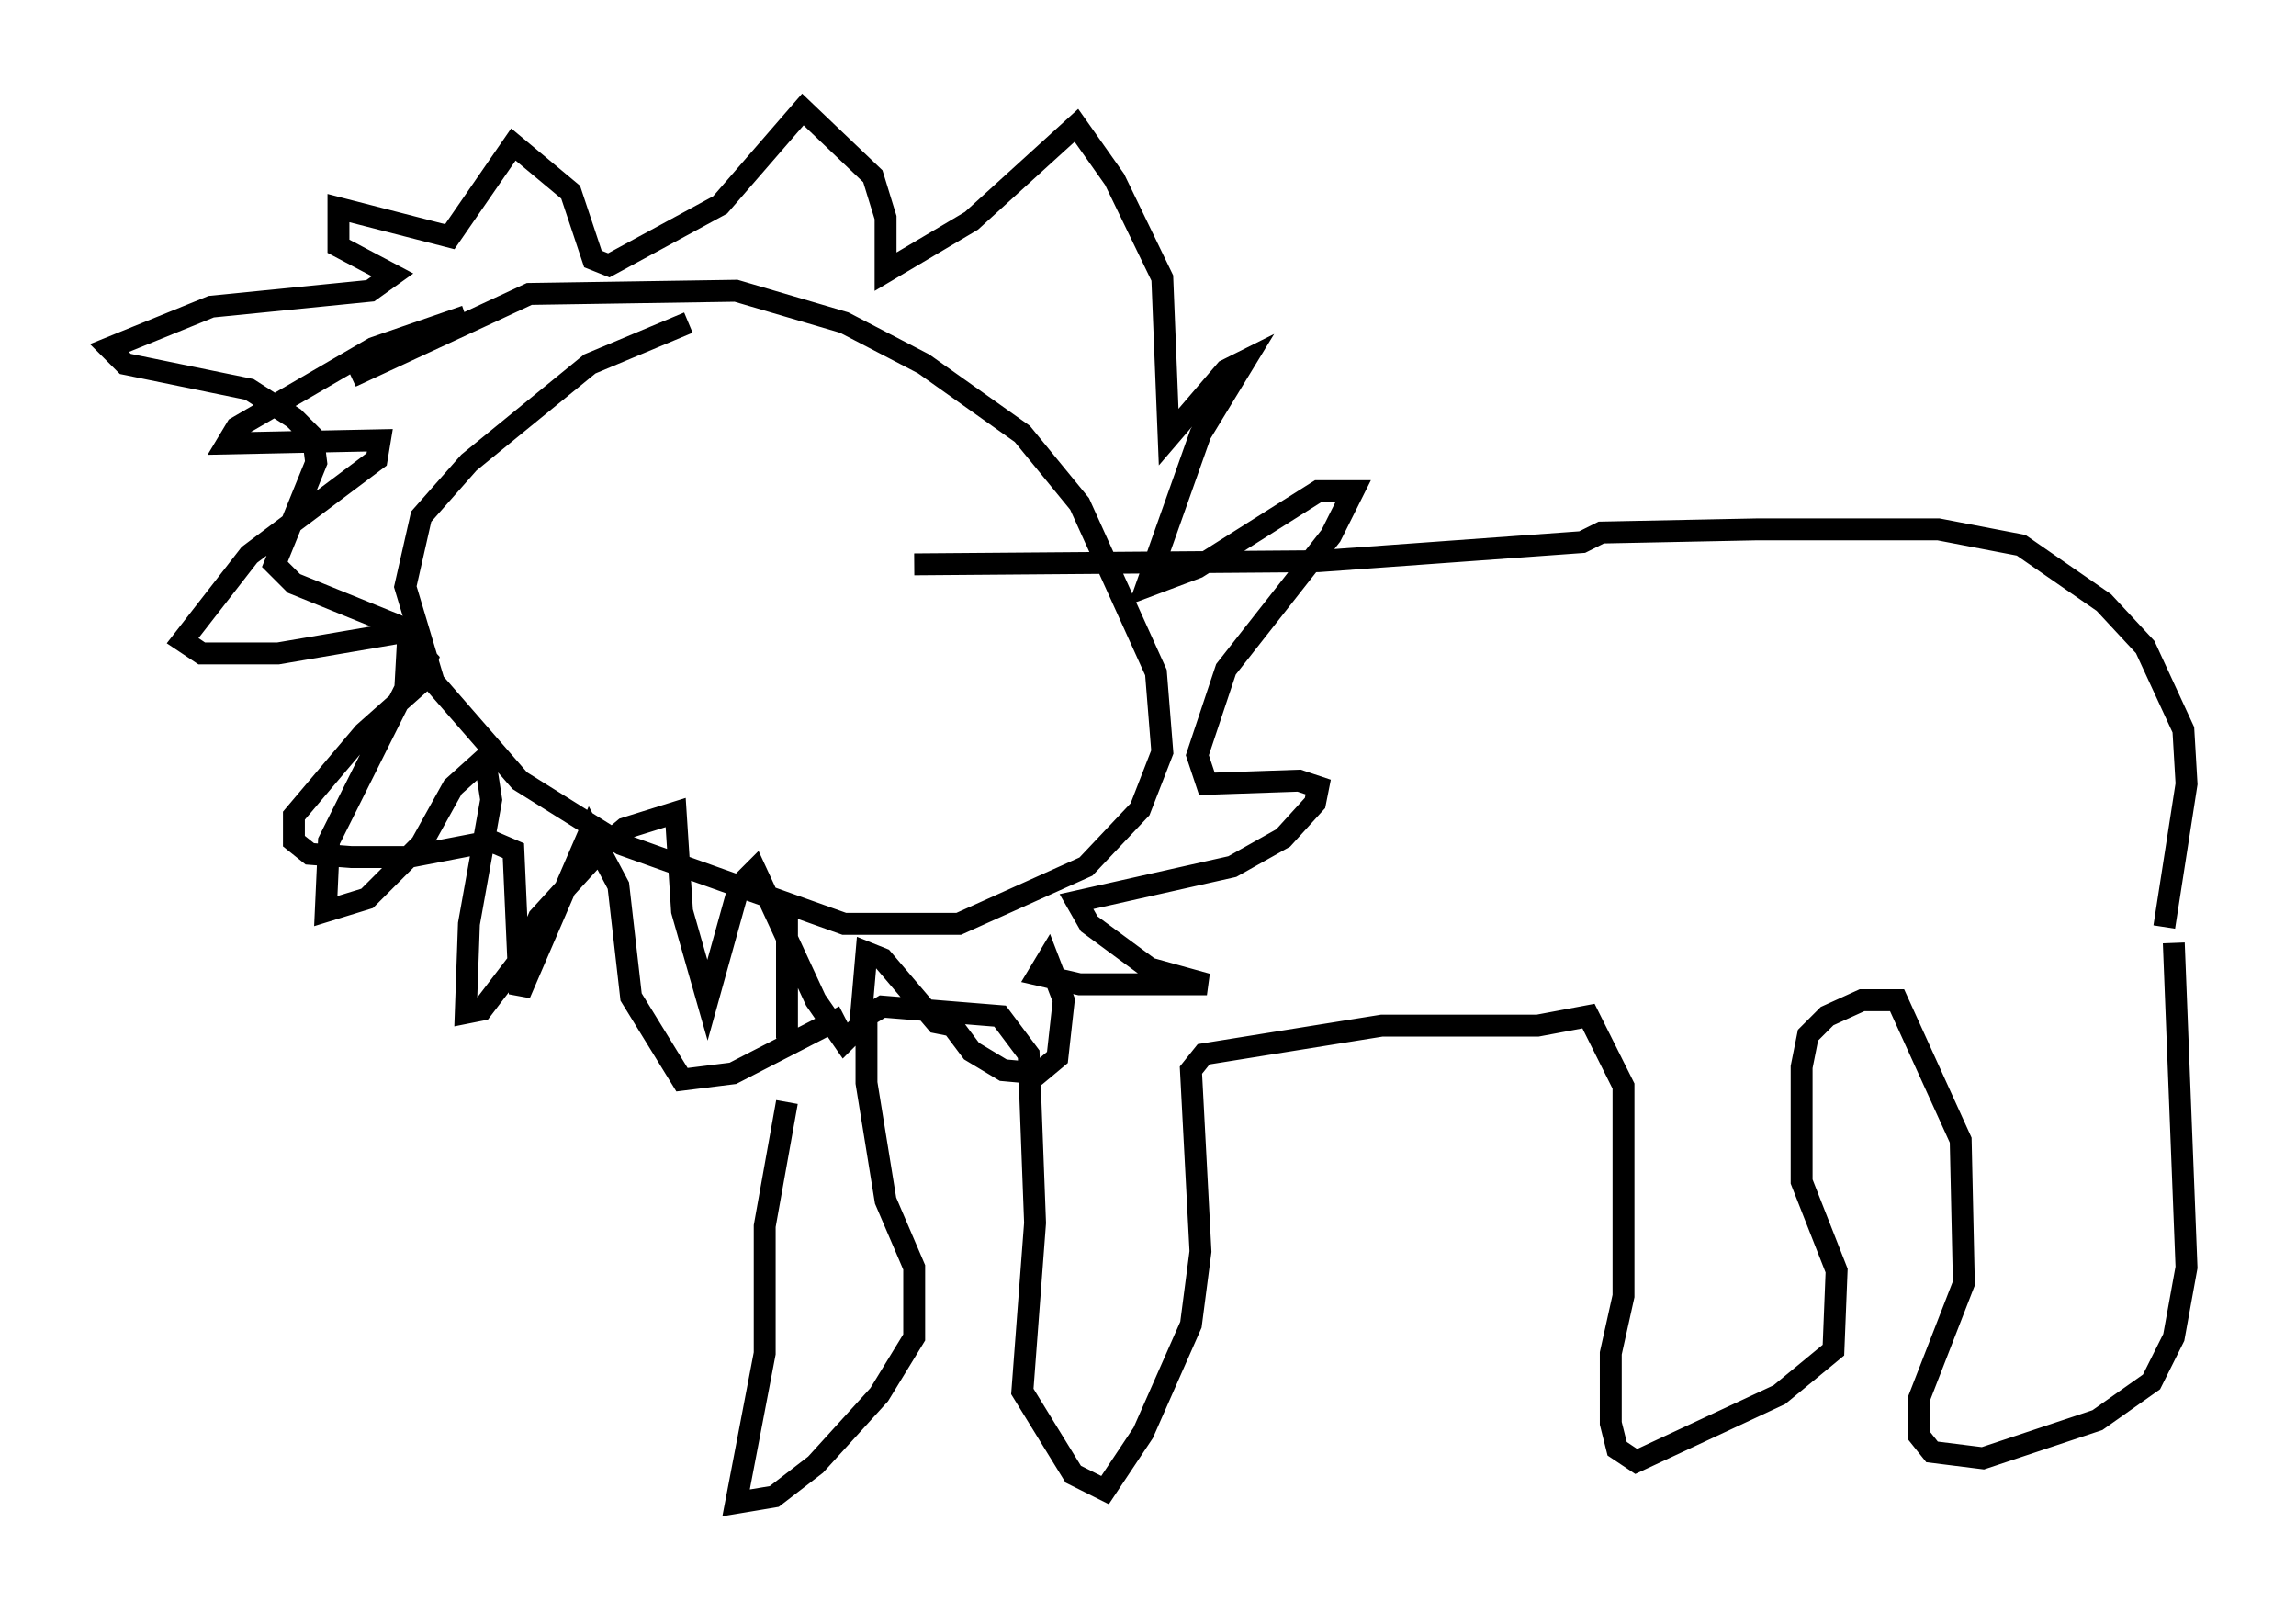 <?xml version="1.0" encoding="utf-8" ?>
<svg baseProfile="full" height="73.62" version="1.1" width="104.849" xmlns="http://www.w3.org/2000/svg" xmlns:ev="http://www.w3.org/2001/xml-events" xmlns:xlink="http://www.w3.org/1999/xlink"><defs /><rect fill="white" height="73.62" width="104.849" x="0" y="0" /><path d="M35.938, 47.994 m0.0, 2.324 l-1.017, 5.665 0.0, 5.81 l-1.307, 6.827 1.743, -0.291 l1.888, -1.453 2.905, -3.196 l1.598, -2.615 0.0, -3.196 l-1.307, -3.05 -0.872, -5.374 l0.0, -3.05 0.726, -0.436 l5.374, 0.436 1.307, 1.743 l0.291, 7.698 -0.581, 7.698 l2.324, 3.777 1.453, 0.726 l1.743, -2.615 2.179, -4.939 l0.436, -3.341 -0.436, -8.279 l0.581, -0.726 8.134, -1.307 l7.117, 0.0 2.324, -0.436 l1.598, 3.196 0.0, 9.587 l-0.581, 2.615 0.0, 3.196 l0.291, 1.162 0.872, 0.581 l6.536, -3.05 2.469, -2.034 l0.145, -3.631 -1.598, -4.067 l0.0, -5.229 0.291, -1.453 l0.872, -0.872 1.598, -0.726 l1.598, 0.0 2.905, 6.391 l0.145, 6.536 -2.034, 5.229 l0.0, 1.743 0.581, 0.726 l2.324, 0.291 5.229, -1.743 l2.469, -1.743 1.017, -2.034 l0.581, -3.196 -0.581, -14.816 m-63.329, 4.358 l0.0, -5.955 m62.894, 0.872 l1.017, -6.536 -0.145, -2.469 l-1.743, -3.777 -1.888, -2.034 l-3.777, -2.615 -3.777, -0.726 l-8.279, 0.0 -7.117, 0.145 l-0.872, 0.436 -12.056, 0.872 l-18.447, 0.145 m-10.313, -11.039 l-4.503, 1.888 -5.52, 4.503 l-2.179, 2.469 -0.726, 3.196 l1.307, 4.358 3.922, 4.503 l4.648, 2.905 10.168, 3.631 l5.229, 0.0 5.81, -2.615 l2.469, -2.615 1.017, -2.615 l-0.291, -3.631 -3.486, -7.698 l-2.615, -3.196 -4.503, -3.196 l-3.631, -1.888 -4.939, -1.453 l-9.441, 0.145 -8.134, 3.777 m5.229, -2.76 l-4.212, 1.453 -6.246, 3.631 l-0.436, 0.726 6.972, -0.145 l-0.145, 0.872 -5.81, 4.358 l-3.05, 3.922 0.872, 0.581 l3.486, 0.0 5.955, -1.017 l-0.145, 2.615 -3.486, 6.972 l-0.145, 3.196 1.888, -0.581 l2.469, -2.469 1.453, -2.615 l1.453, -1.307 0.291, 1.888 l-1.017, 5.665 -0.145, 4.067 l0.726, -0.145 1.888, -2.469 l0.726, -1.743 3.05, -3.341 l0.872, -0.726 2.324, -0.726 l0.291, 4.503 1.162, 4.067 l1.453, -5.229 0.726, -0.726 l2.76, 5.955 1.307, 1.888 l0.726, -0.726 0.291, -3.341 l0.726, 0.291 2.469, 2.905 l0.726, 0.145 0.872, 1.162 l1.453, 0.872 1.598, 0.145 l0.872, -0.726 0.291, -2.615 l-0.726, -1.888 -0.436, 0.726 l1.888, 0.436 5.81, 0.0 l-2.615, -0.726 -2.76, -2.034 l-0.581, -1.017 7.117, -1.598 l2.324, -1.307 1.453, -1.598 l0.145, -0.726 -0.872, -0.291 l-4.212, 0.145 -0.436, -1.307 l1.307, -3.922 4.793, -6.101 l1.017, -2.034 -1.598, 0.0 l-5.52, 3.486 -2.324, 0.872 l2.469, -6.972 2.034, -3.341 l-0.872, 0.436 -2.615, 3.05 l-0.291, -7.263 -2.179, -4.503 l-1.743, -2.469 -4.793, 4.358 l-3.922, 2.324 0.0, -2.469 l-0.581, -1.888 -3.196, -3.05 l-3.777, 4.358 -5.084, 2.76 l-0.726, -0.291 -1.017, -3.05 l-2.615, -2.179 -2.905, 4.212 l-5.084, -1.307 0.0, 1.743 l2.469, 1.307 -1.017, 0.726 l-7.263, 0.726 -4.648, 1.888 l0.726, 0.726 5.665, 1.162 l2.034, 1.307 0.872, 0.872 l0.145, 1.162 -1.888, 4.648 l0.872, 0.872 4.648, 1.888 l1.453, 1.598 -0.291, 1.017 l-2.615, 2.324 -3.196, 3.777 l0.0, 1.162 0.726, 0.581 l1.888, 0.145 2.615, 0.0 l3.777, -0.726 1.017, 0.436 l0.291, 6.536 3.196, -7.408 l1.307, 2.469 0.581, 5.084 l2.324, 3.777 2.324, -0.291 l5.084, -2.615 " fill="none" stroke="black" stroke-width="1" /></svg>